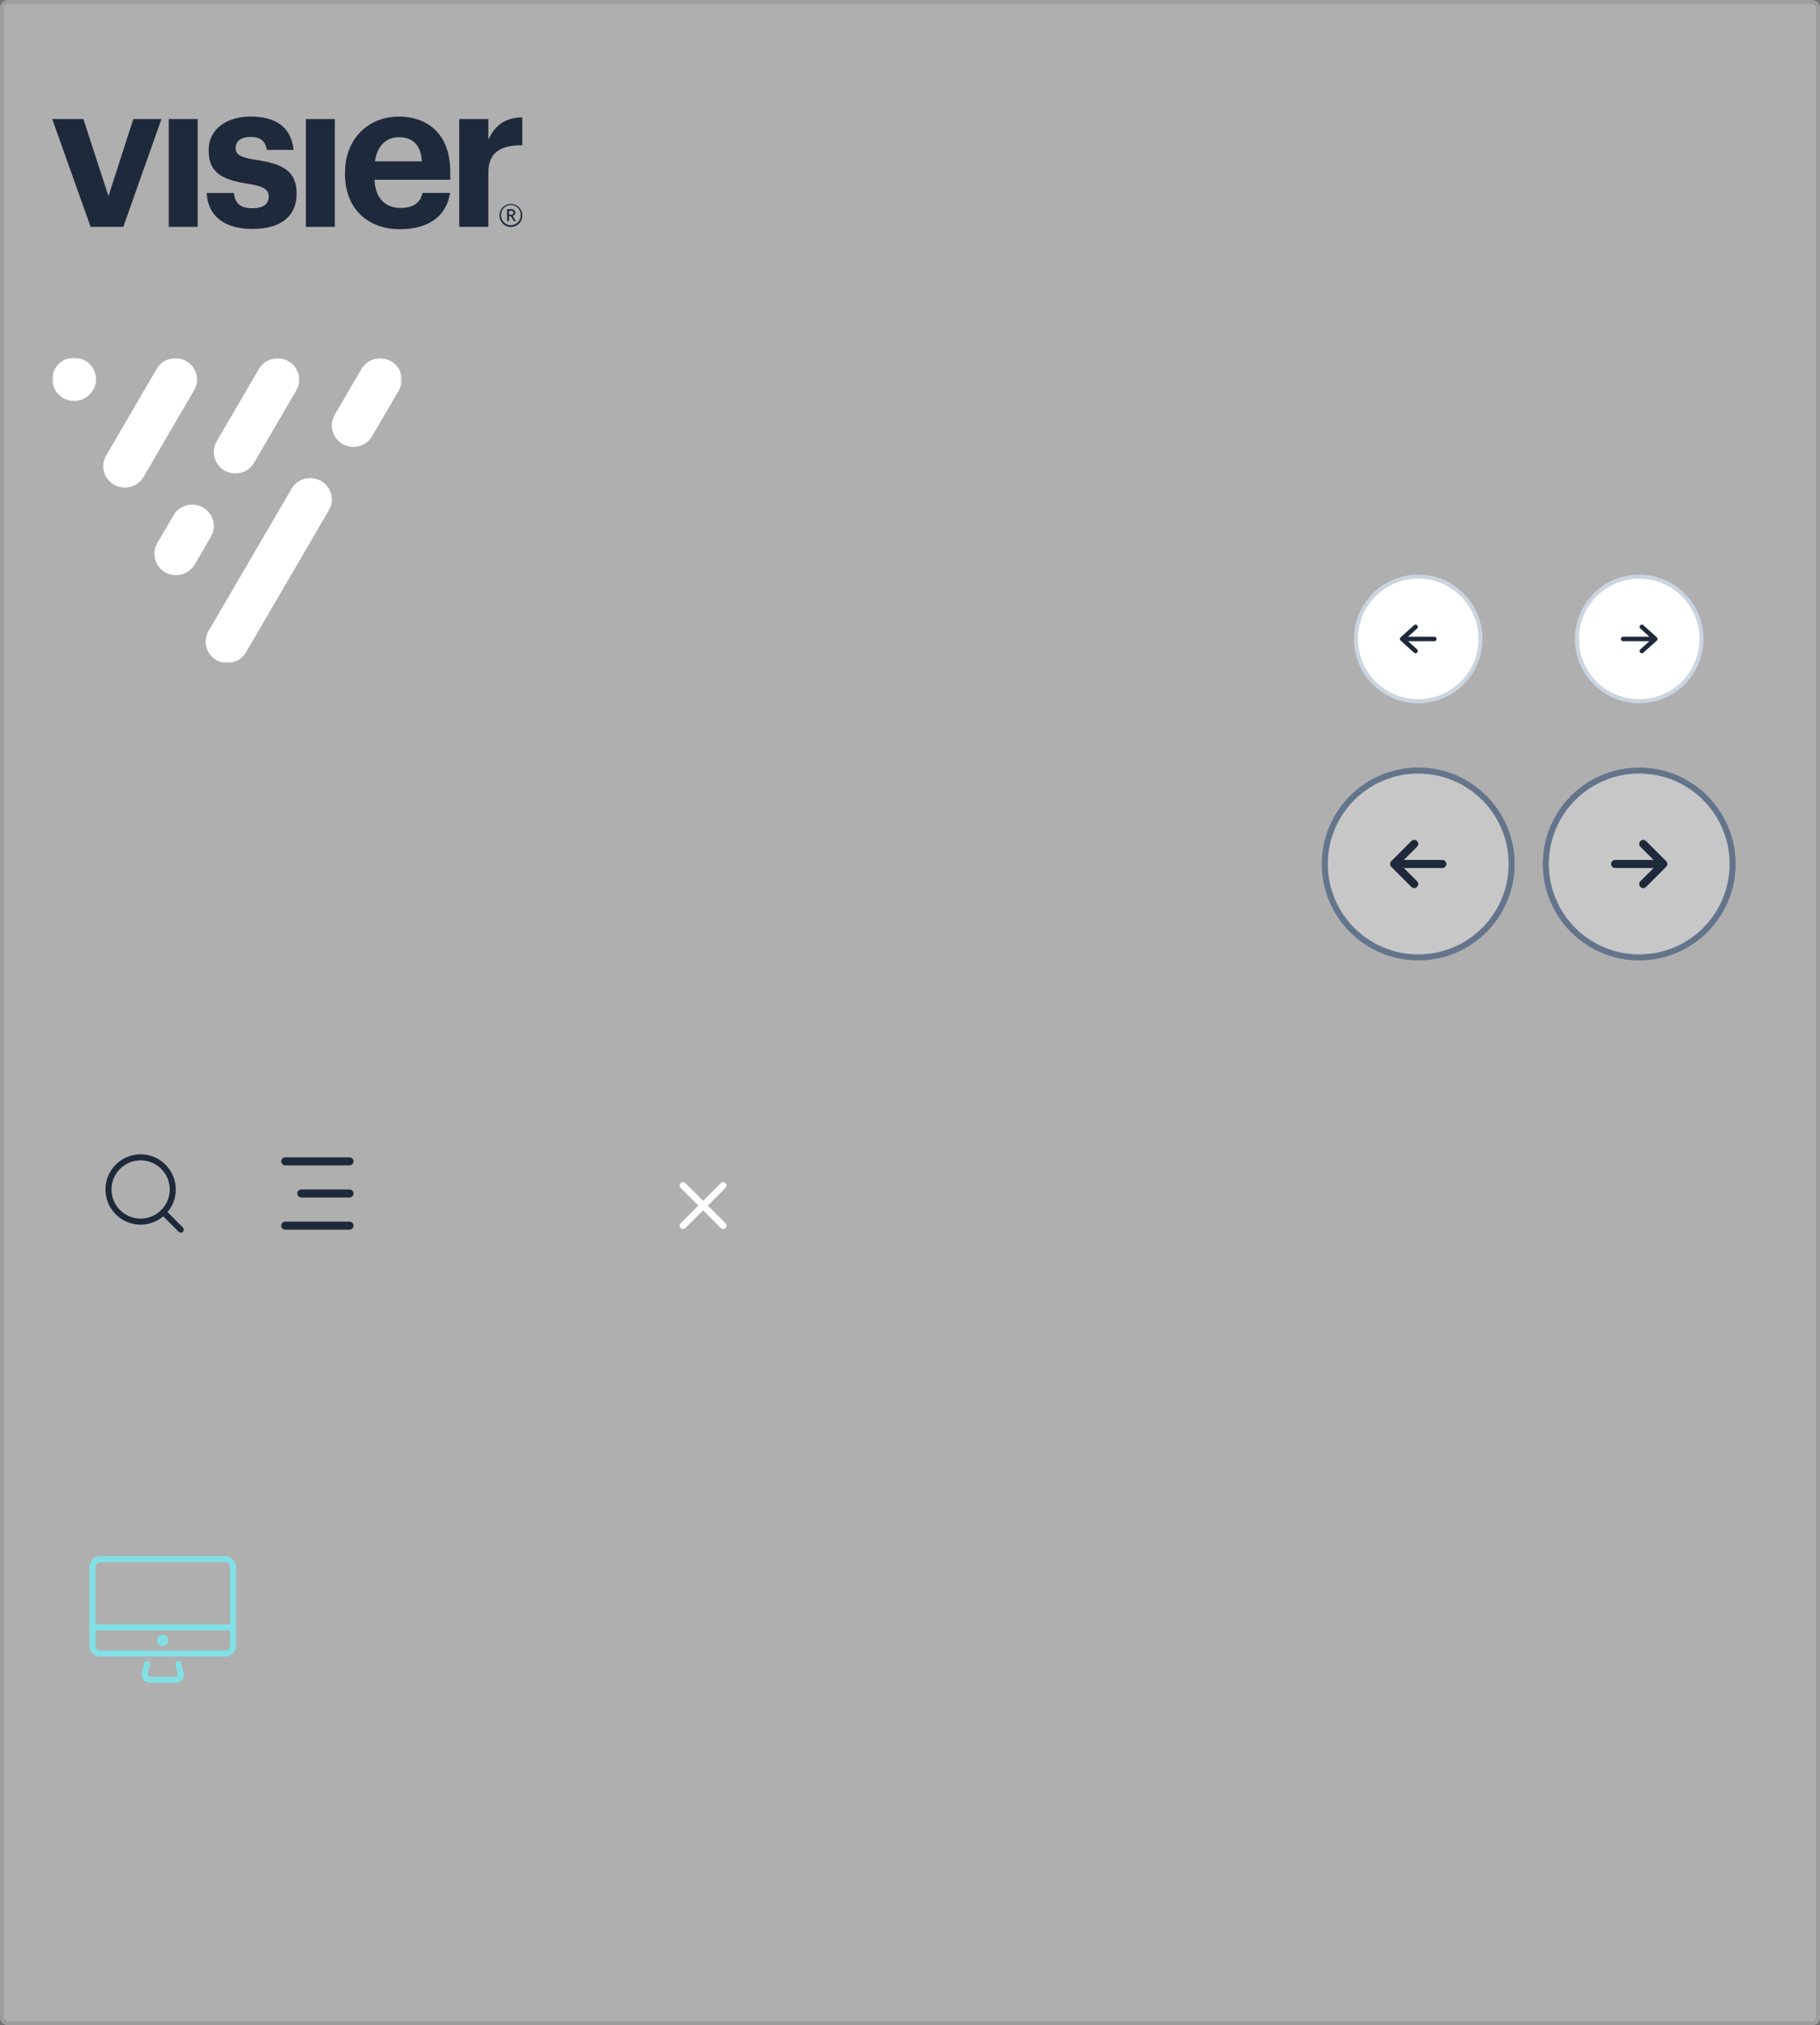 <svg width="453" height="504" viewBox="0 0 453 504" fill="none" xmlns="http://www.w3.org/2000/svg">
<rect x="0" y="0" width="453" height="504" fill="#808080" stroke="none"/>
<path d="M0 2C0 0.895 0.895 0 2 0H451C452.105 0 453 0.895 453 2V502C453 503.105 452.105 504 451 504H2C0.895 504 0 503.105 0 502V2Z" fill="#AFAFAF"/>
<g clip-path="url(#clip0_0_1)">
<path d="M408 238.25C420.841 238.25 431.25 227.841 431.25 215C431.25 202.159 420.841 191.75 408 191.75C395.159 191.75 384.75 202.159 384.75 215C384.75 227.841 395.159 238.25 408 238.25Z" fill="white" fill-opacity="0.3" stroke="#64748B" stroke-width="1.5"/>
<path d="M409 210L414 215M414 215L409 220M414 215H402" stroke="#1E293B" stroke-width="2" stroke-linecap="round" stroke-linejoin="round"/>
</g>
<path d="M35 304C39.418 304 43 300.418 43 296C43 291.582 39.418 288 35 288C30.582 288 27 291.582 27 296C27 300.418 30.582 304 35 304Z" stroke="#1E293B" stroke-width="1.5" stroke-linecap="round" stroke-linejoin="round"/>
<path d="M45 306L40.65 301.65" stroke="#1E293B" stroke-width="1.5" stroke-linecap="round" stroke-linejoin="round"/>
<g clip-path="url(#clip1_0_1)">
<path d="M13 29.625H20.75L26.993 48.801L33.188 29.625H40.184L30.695 56.446H22.548L13 29.625Z" fill="#1E293B"/>
<path d="M49.201 29.625H42.001V56.446H49.201V29.625Z" fill="#1E293B"/>
<path d="M51.443 48.029H58.208C58.507 50.441 59.648 51.828 62.798 51.828C65.6 51.828 66.895 50.754 66.895 48.898C66.895 47.043 65.349 46.282 61.6 45.715C54.651 44.641 51.936 42.591 51.936 37.358C51.936 31.773 56.932 29 62.276 29C68.074 29 72.423 31.158 73.08 37.309H66.441C66.035 35.102 64.837 34.077 62.344 34.077C59.85 34.077 58.642 35.2 58.642 36.85C58.642 38.5 59.889 39.203 63.687 39.779C70.239 40.755 73.834 42.445 73.834 48.186C73.834 53.927 69.737 56.973 62.837 56.973C55.937 56.973 51.694 53.79 51.443 47.99" fill="#1E293B"/>
<path d="M83.334 29.625H76.134V56.446H83.334V29.625Z" fill="#1E293B"/>
<path d="M85.875 43.362V42.952C85.875 34.497 91.722 29.01 99.317 29.01C106.082 29.01 112.064 33.062 112.064 42.679V44.729H93.21C93.413 49.191 95.761 51.749 99.713 51.749C103.057 51.749 104.71 50.265 105.154 48.01H112.006C111.156 53.809 106.662 57.041 99.511 57.041C91.615 57.041 85.865 51.964 85.865 43.372L85.875 43.362ZM105.009 40.15C104.758 36.098 102.758 34.145 99.308 34.145C96.061 34.145 93.867 36.352 93.316 40.15H105.009Z" fill="#1E293B"/>
<path d="M114.306 29.625H121.554V34.751C123.206 31.158 125.758 29.264 130 29.215V36.137C124.656 36.137 121.554 37.885 121.554 42.972V56.446H114.306V29.625Z" fill="#1E293B"/>
<path d="M124.318 53.556C124.329 52.991 124.505 52.441 124.824 51.977C125.144 51.513 125.591 51.154 126.111 50.946C126.631 50.737 127.201 50.689 127.748 50.806C128.295 50.923 128.796 51.201 129.188 51.605C129.579 52.009 129.844 52.52 129.949 53.075C130.054 53.631 129.994 54.205 129.778 54.726C129.561 55.247 129.197 55.692 128.731 56.005C128.265 56.318 127.718 56.485 127.159 56.485C126.781 56.485 126.407 56.409 126.058 56.261C125.71 56.113 125.394 55.896 125.129 55.623C124.865 55.351 124.656 55.027 124.517 54.672C124.378 54.317 124.31 53.938 124.318 53.556ZM129.604 53.556C129.62 53.223 129.568 52.891 129.452 52.58C129.336 52.269 129.157 51.985 128.928 51.746C128.699 51.507 128.424 51.318 128.119 51.191C127.815 51.064 127.488 51.002 127.159 51.007C126.829 51.006 126.502 51.072 126.199 51.202C125.895 51.331 125.62 51.522 125.392 51.762C125.163 52.002 124.985 52.287 124.869 52.598C124.752 52.91 124.7 53.242 124.714 53.575C124.714 54.23 124.972 54.859 125.43 55.322C125.889 55.785 126.51 56.045 127.159 56.045C127.807 56.045 128.429 55.785 128.888 55.322C129.346 54.859 129.604 54.23 129.604 53.575V53.556ZM126.212 52.033H127.178C127.816 52.033 128.241 52.316 128.241 52.911C128.255 53.103 128.196 53.293 128.075 53.442C127.955 53.591 127.783 53.687 127.594 53.712L128.425 55.02H127.893L127.12 53.79H126.695V55.02H126.222L126.212 52.033ZM127.178 53.438C127.584 53.438 127.787 53.263 127.787 52.941C127.787 52.579 127.574 52.433 127.178 52.433H126.705V53.409L127.178 53.438Z" fill="#1E293B"/>
</g>
<g clip-path="url(#clip2_0_1)">
<path d="M87 305H71" stroke="#1E293B" stroke-width="2" stroke-linecap="round" stroke-linejoin="round"/>
<path d="M87 297H75" stroke="#1E293B" stroke-width="2" stroke-linecap="round" stroke-linejoin="round"/>
<path d="M87 289H71" stroke="#1E293B" stroke-width="2" stroke-linecap="round" stroke-linejoin="round"/>
</g>
<g clip-path="url(#clip3_0_1)">
<path d="M170 305L180 295M170 295L180 305" stroke="white" stroke-width="1.67" stroke-linecap="round" stroke-linejoin="round"/>
</g>
<g clip-path="url(#clip4_0_1)">
<path d="M408 174.5C416.56 174.5 423.5 167.56 423.5 159C423.5 150.44 416.56 143.5 408 143.5C399.44 143.5 392.5 150.44 392.5 159C392.5 167.56 399.44 174.5 408 174.5Z" fill="white" stroke="#CBD5E1"/>
<path d="M408.667 156L412 159M412 159L408.667 162M412 159H404" stroke="#1E293B" stroke-width="1.13" stroke-linecap="round" stroke-linejoin="round"/>
</g>
<g clip-path="url(#clip5_0_1)">
<path d="M353 174.5C361.56 174.5 368.5 167.56 368.5 159C368.5 150.44 361.56 143.5 353 143.5C344.44 143.5 337.5 150.44 337.5 159C337.5 167.56 344.44 174.5 353 174.5Z" fill="white" stroke="#CBD5E1"/>
<path d="M352.333 162L349 159M349 159L352.333 156M349 159H357" stroke="#1E293B" stroke-width="1.13" stroke-linecap="round" stroke-linejoin="round"/>
</g>
<g clip-path="url(#clip6_0_1)">
<mask id="mask0_0_1" style="mask-type:luminance" maskUnits="userSpaceOnUse" x="13" y="89" width="87" height="76">
<path d="M100 89H13V165H100V89Z" fill="white"/>
</mask>
<g mask="url(#mask0_0_1)">
<path d="M18.444 99.769C21.451 99.769 23.888 97.358 23.888 94.385C23.888 91.411 21.451 89 18.444 89C15.437 89 13 91.411 13 94.385C13 97.358 15.437 99.769 18.444 99.769Z" fill="white"/>
<path d="M31.068 121.339C30.125 121.338 29.198 121.091 28.382 120.624C27.566 120.157 26.888 119.486 26.416 118.677C25.945 117.869 25.697 116.953 25.697 116.02C25.697 115.087 25.945 114.171 26.417 113.363L39.007 91.789C39.361 91.184 39.831 90.654 40.391 90.23C40.951 89.805 41.59 89.493 42.273 89.312C42.955 89.132 43.666 89.086 44.366 89.177C45.066 89.268 45.741 89.495 46.352 89.844C46.964 90.194 47.5 90.659 47.929 91.213C48.359 91.767 48.674 92.399 48.857 93.074C49.039 93.749 49.086 94.452 48.994 95.144C48.901 95.837 48.672 96.504 48.319 97.109L35.732 118.68C35.26 119.49 34.58 120.162 33.761 120.629C32.942 121.095 32.013 121.34 31.068 121.339Z" fill="white"/>
<path d="M43.792 143.139C42.849 143.138 41.923 142.891 41.106 142.424C40.29 141.957 39.612 141.285 39.141 140.477C38.67 139.669 38.422 138.752 38.422 137.819C38.422 136.886 38.67 135.97 39.141 135.162L43.185 128.235C43.898 127.014 45.072 126.123 46.449 125.758C47.827 125.393 49.294 125.584 50.529 126.289C51.764 126.994 52.665 128.155 53.034 129.517C53.403 130.88 53.21 132.331 52.497 133.552L48.454 140.479C47.981 141.288 47.302 141.96 46.484 142.427C45.665 142.894 44.737 143.14 43.792 143.139Z" fill="white"/>
<path d="M58.576 117.814C57.633 117.812 56.706 117.566 55.89 117.099C55.073 116.632 54.395 115.96 53.924 115.152C53.453 114.344 53.205 113.428 53.205 112.495C53.205 111.562 53.453 110.645 53.925 109.837L64.434 91.834C65.147 90.613 66.321 89.722 67.698 89.357C69.075 88.992 70.543 89.183 71.778 89.888C73.012 90.593 73.913 91.754 74.282 93.116C74.651 94.479 74.458 95.93 73.745 97.151L63.236 115.154C62.764 115.964 62.085 116.636 61.267 117.103C60.449 117.569 59.52 117.815 58.576 117.814Z" fill="white"/>
<path d="M56.554 165C55.611 164.999 54.685 164.752 53.868 164.285C53.052 163.818 52.374 163.146 51.903 162.338C51.431 161.53 51.184 160.613 51.184 159.68C51.184 158.747 51.432 157.831 51.903 157.023L72.564 121.631C73.276 120.41 74.451 119.519 75.828 119.154C77.205 118.789 78.673 118.98 79.907 119.685C81.142 120.39 82.043 121.552 82.412 122.914C82.781 124.276 82.588 125.727 81.875 126.949L61.215 162.34C60.743 163.149 60.063 163.822 59.245 164.289C58.427 164.756 57.499 165.001 56.554 165Z" fill="white"/>
<path d="M87.956 111.21C87.013 111.209 86.087 110.962 85.27 110.495C84.454 110.028 83.776 109.357 83.305 108.548C82.834 107.74 82.586 106.824 82.586 105.891C82.586 104.958 82.834 104.042 83.306 103.234L89.967 91.82C90.68 90.599 91.854 89.708 93.231 89.343C94.609 88.978 96.076 89.169 97.311 89.874C98.546 90.579 99.447 91.741 99.816 93.103C100.185 94.465 99.992 95.916 99.279 97.138L92.617 108.551C92.144 109.36 91.465 110.032 90.647 110.499C89.829 110.966 88.9 111.211 87.956 111.21Z" fill="white"/>
</g>
</g>
<g clip-path="url(#clip7_0_1)">
<path d="M36.611 414.087L35.963 416.696" stroke="#81E0E5" stroke-width="1.5" stroke-linecap="round" stroke-linejoin="round"/>
<path d="M45.037 416.696L44.389 414.087" stroke="#81E0E5" stroke-width="1.5" stroke-linecap="round" stroke-linejoin="round"/>
<path d="M58 404.957H23" stroke="#81E0E5" stroke-width="1.5" stroke-linecap="round" stroke-linejoin="round"/>
<path d="M56.056 388H24.944C23.871 388 23 388.876 23 389.957V409.522C23 410.602 23.871 411.478 24.944 411.478H56.056C57.129 411.478 58 410.602 58 409.522V389.957C58 388.876 57.129 388 56.056 388Z" stroke="#81E0E5" stroke-width="1.5" stroke-linecap="round" stroke-linejoin="round"/>
<path d="M40.5 408.869C40.858 408.869 41.148 408.577 41.148 408.217C41.148 407.856 40.858 407.565 40.5 407.565C40.142 407.565 39.852 407.856 39.852 408.217C39.852 408.577 40.142 408.869 40.5 408.869Z" stroke="#81E0E5" stroke-width="1.5" stroke-linecap="round" stroke-linejoin="round"/>
<path d="M37.26 418H43.741" stroke="#81E0E5" stroke-width="1.5" stroke-linecap="round" stroke-linejoin="round"/>
<path d="M35.963 416.695C35.963 417.041 36.099 417.373 36.343 417.618C36.586 417.862 36.915 418 37.259 418" stroke="#81E0E5" stroke-width="1.5" stroke-linecap="round" stroke-linejoin="round"/>
<path d="M45.036 416.695C45.036 417.041 44.9 417.373 44.657 417.618C44.414 417.862 44.084 418 43.74 418" stroke="#81E0E5" stroke-width="1.5" stroke-linecap="round" stroke-linejoin="round"/>
</g>
<g clip-path="url(#clip8_0_1)">
<path d="M353 238.25C365.841 238.25 376.25 227.841 376.25 215C376.25 202.159 365.841 191.75 353 191.75C340.159 191.75 329.75 202.159 329.75 215C329.75 227.841 340.159 238.25 353 238.25Z" fill="white" fill-opacity="0.3" stroke="#64748B" stroke-width="1.5"/>
<path d="M352 220L347 215M347 215L352 210M347 215H359" stroke="#1E293B" stroke-width="2" stroke-linecap="round" stroke-linejoin="round"/>
</g>
<path d="M2 1H451V-1H2V1ZM452 2V502H454V2H452ZM451 503H2V505H451V503ZM1 502V2H-1V502H1ZM2 503C1.448 503 1 502.552 1 502H-1C-1 503.657 0.343 505 2 505V503ZM452 502C452 502.552 451.552 503 451 503V505C452.657 505 454 503.657 454 502H452ZM451 1C451.552 1 452 1.448 452 2H454C454 0.343 452.657 -1 451 -1V1ZM2 -1C0.343 -1 -1 0.343 -1 2H1C1 1.448 1.448 1 2 1V-1Z" fill="black" fill-opacity="0.1"/>
<defs>
<clipPath id="clip0_0_1">
<rect width="48" height="48" fill="white" transform="translate(384 191)"/>
</clipPath>
<clipPath id="clip1_0_1">
<rect width="117" height="29" fill="white" transform="translate(13 29)"/>
</clipPath>
<clipPath id="clip2_0_1">
<rect width="18" height="18" fill="white" transform="translate(70 288)"/>
</clipPath>
<clipPath id="clip3_0_1">
<rect width="12" height="12" fill="white" transform="translate(169 294)"/>
</clipPath>
<clipPath id="clip4_0_1">
<rect width="32" height="32" fill="white" transform="translate(392 143)"/>
</clipPath>
<clipPath id="clip5_0_1">
<rect width="32" height="32" fill="white" transform="translate(337 143)"/>
</clipPath>
<clipPath id="clip6_0_1">
<rect width="87" height="76" fill="white" transform="translate(13 89)"/>
</clipPath>
<clipPath id="clip7_0_1">
<rect width="37" height="32" fill="white" transform="translate(22 387)"/>
</clipPath>
<clipPath id="clip8_0_1">
<rect width="48" height="48" fill="white" transform="translate(329 191)"/>
</clipPath>
</defs>
</svg>
